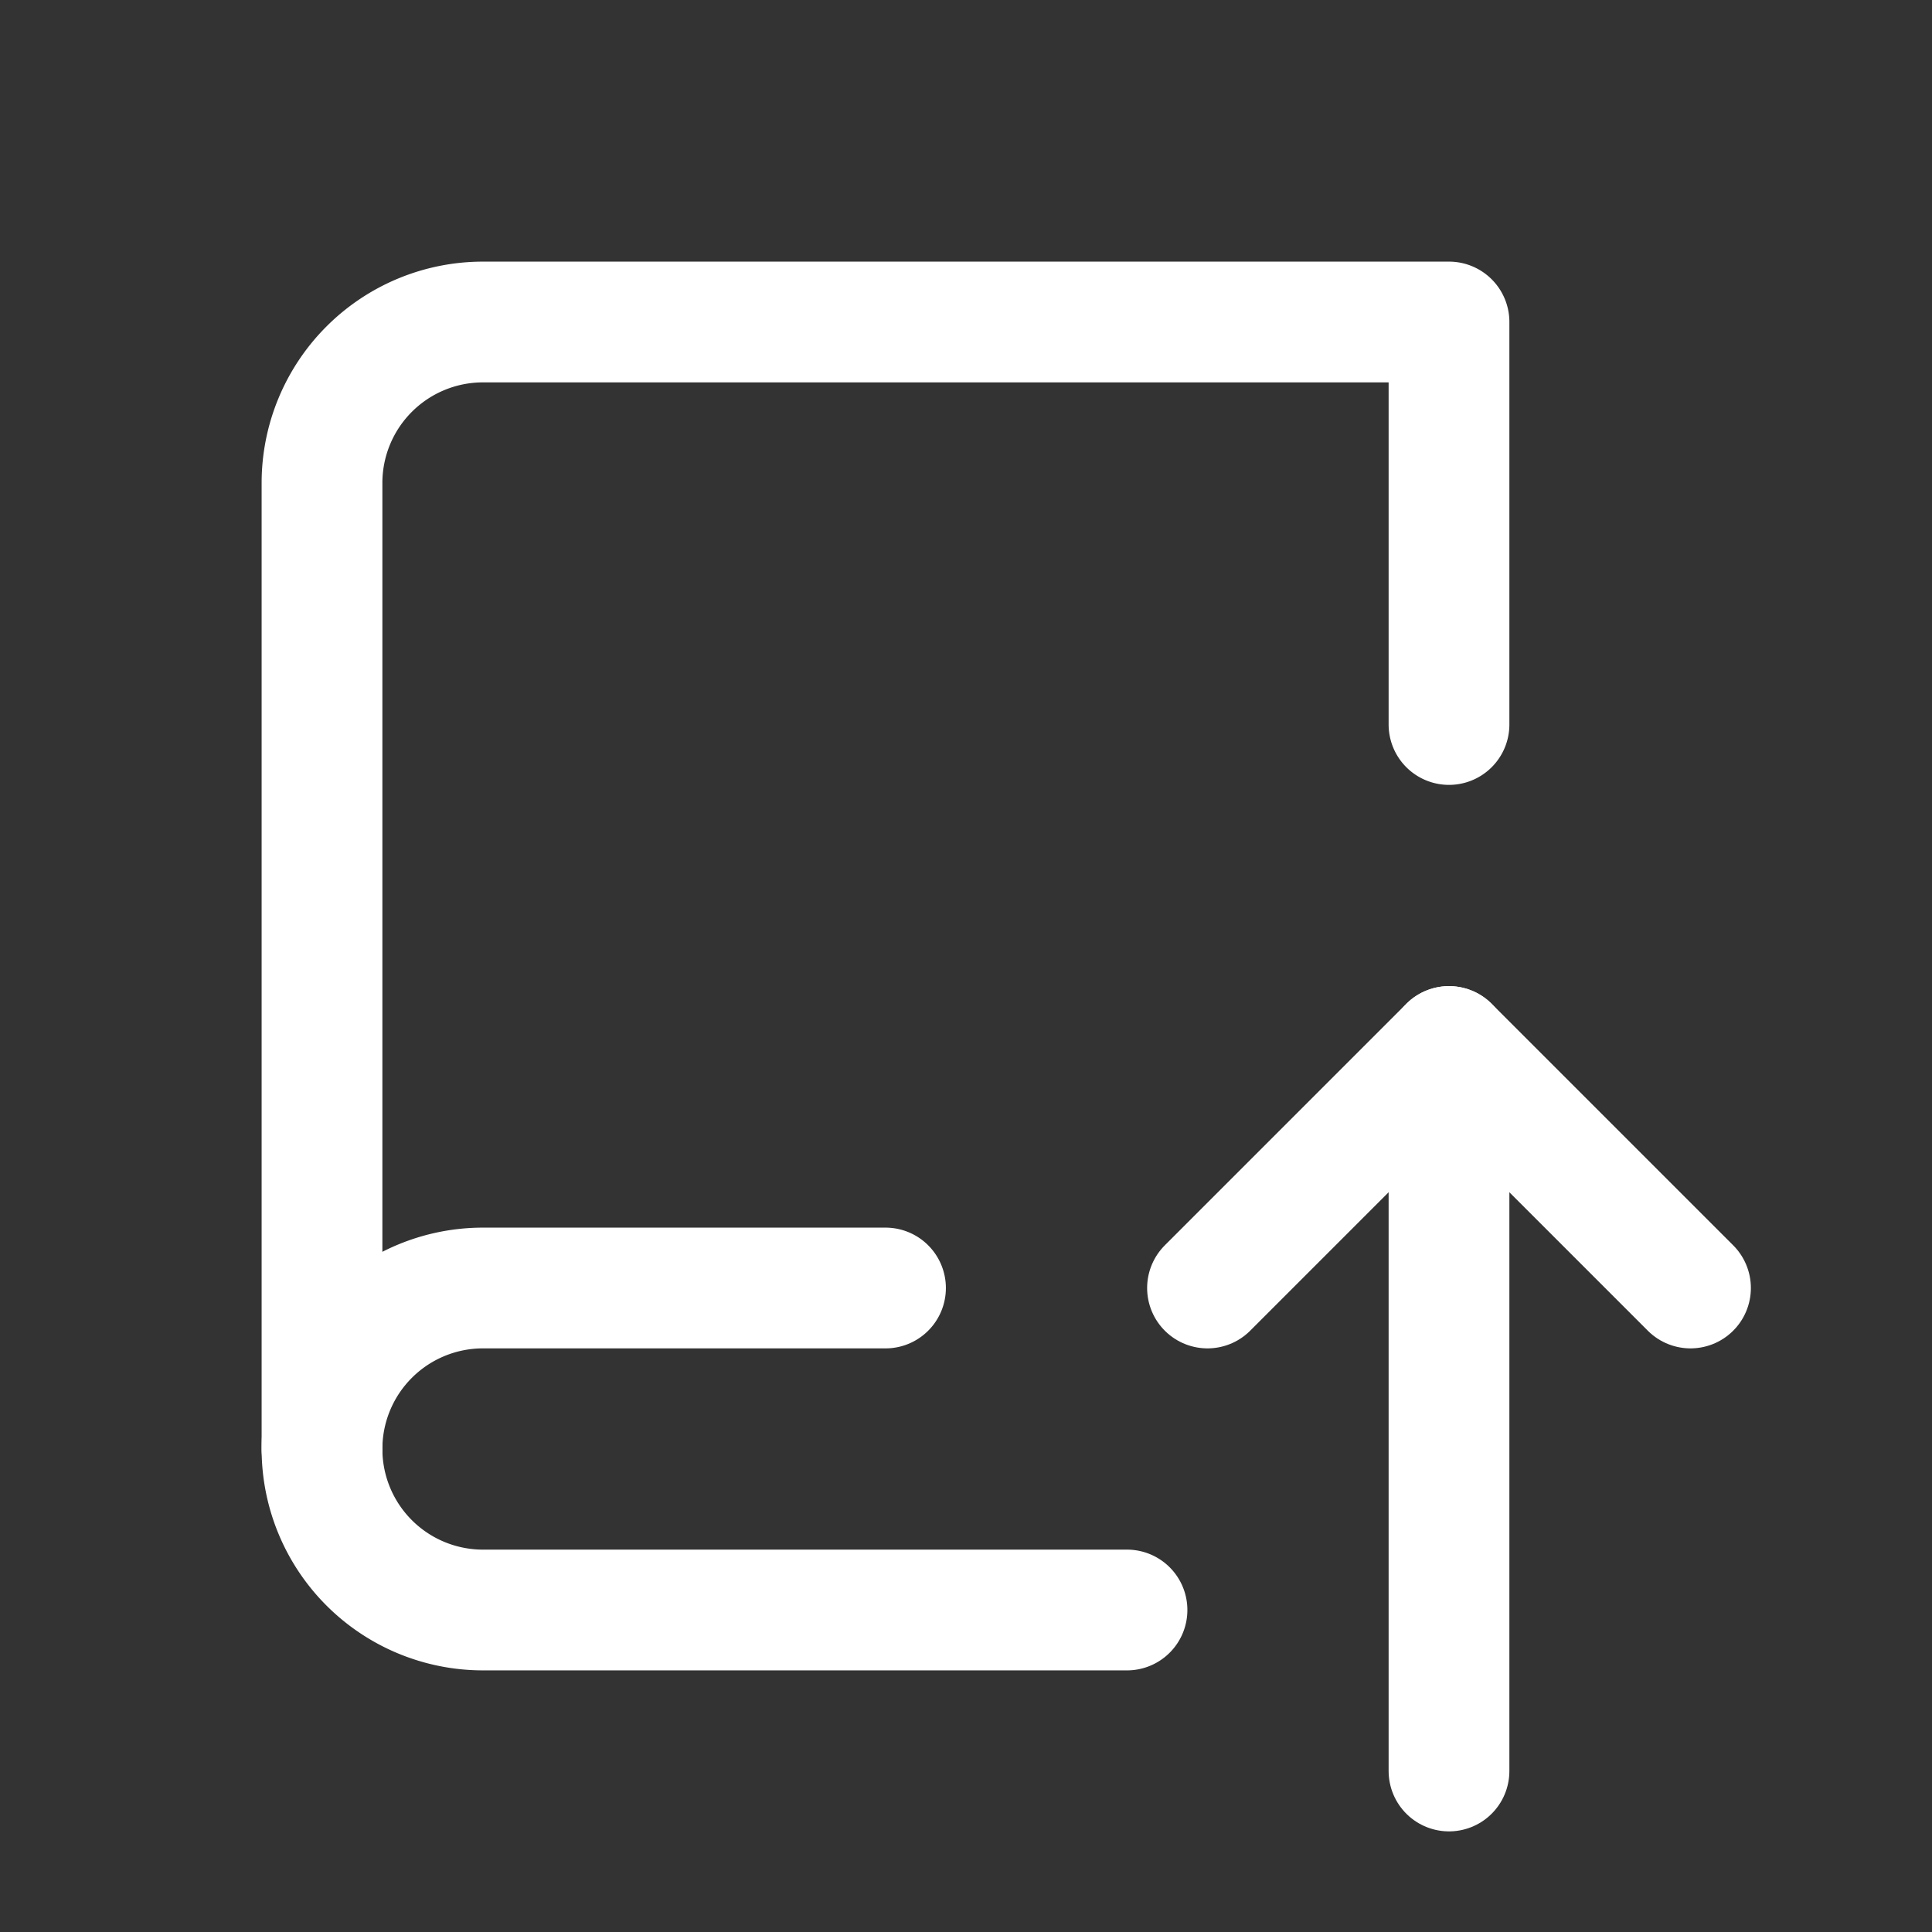 <svg xmlns="http://www.w3.org/2000/svg" class="icon icon-tabler icon-tabler-book-upload" width="24" height="24" viewBox="0 0 24 24" stroke-width="1.5" stroke="#ffffff" fill="none" stroke-linecap="round" stroke-linejoin="round"><rect x="0" y="0" width="24" height="24" fill="#333333" stroke="none"/>  <path stroke="none" d="M0 0h24v24H0z" fill="none"/>  <path d="M14 20h-8a2 2 0 0 1 -2 -2v-12a2 2 0 0 1 2 -2h12v5" />  <path d="M11 16h-5a2 2 0 0 0 -2 2" />  <path d="M15 16l3 -3l3 3" />  <path d="M18 13v9" /></svg>